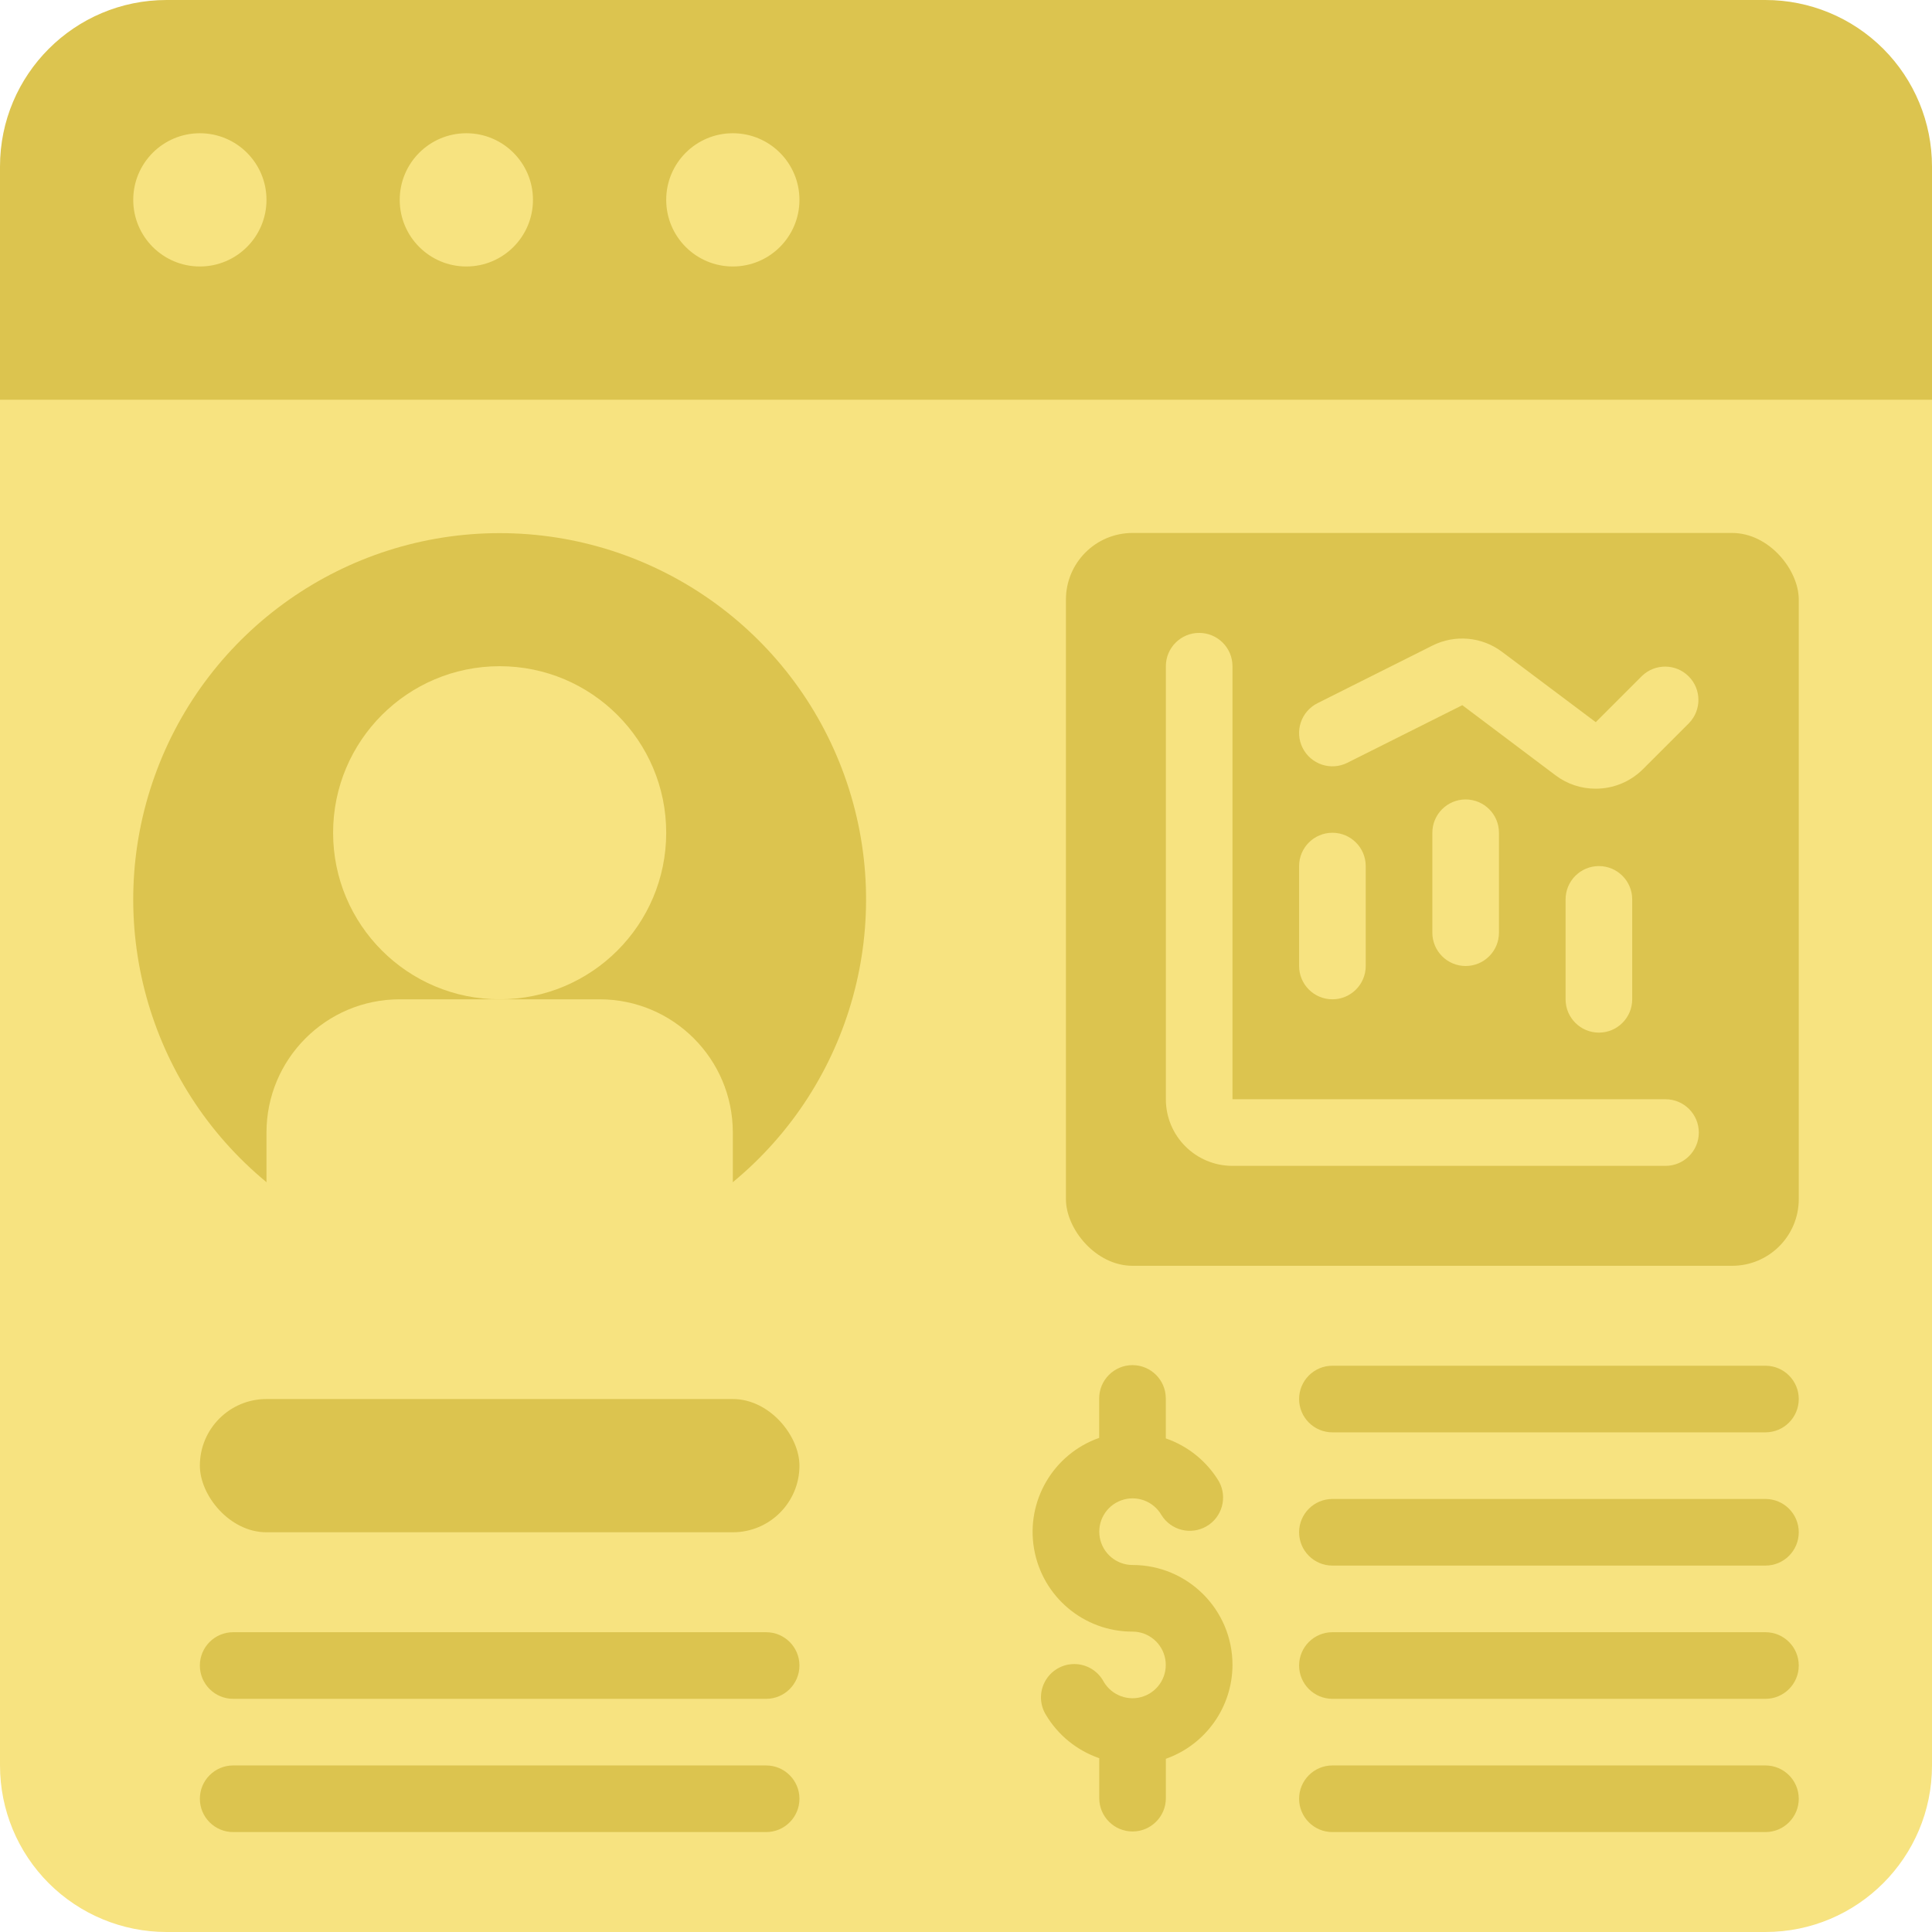 <?xml version="1.0"?>
<svg xmlns="http://www.w3.org/2000/svg" xmlns:xlink="http://www.w3.org/1999/xlink" xmlns:svgjs="http://svgjs.com/svgjs" version="1.1" width="512" height="512" x="0" y="0" viewBox="0 0 58 58" style="enable-background:new 0 0 512 512" xml:space="preserve" class=""><g><g xmlns="http://www.w3.org/2000/svg" id="Page-1" fill="none" fill-rule="evenodd"><g id="002---Investment-Account"><path id="Path" d="m58 10v43c0 2.761-2.239 5-5 5h-48c-1.326 0-2.598-.527-3.536-1.464-.938-.938-1.464-2.209-1.464-3.536v-43z" fill="#f7e380" data-original="#b0d3f0" style="" class=""/><path id="Path" d="m58 5v7h-58v-7c0-2.761 2.239-5 5-5h48c1.326 0 2.598.527 3.536 1.464.938.938 1.464 2.209 1.464 3.536z" fill="#dcc44f" data-original="#3b97d3" style="" class=""/><circle id="Oval" cx="6" cy="6" fill="#f7e380" r="2" data-original="#65ddb9" style="" class=""/><circle id="Oval" cx="14" cy="6" fill="#f7e380" r="2" data-original="#f3d55b" style="" class=""/><circle id="Oval" cx="22" cy="6" fill="#f7e380" r="2" data-original="#ff5364" style="" class=""/><path id="Path" d="m52 8c1.105 0 2-.895 2-2s-.895-2-2-2h-10c-1.105 0-2 .895-2 2s.895 2 2 2z" fill="#dcc44f" data-original="#2980ba" style="" class=""/><path id="Path" d="m8 35.49c-3.58-2.954-4.921-7.836-3.352-12.204s5.711-7.281 10.352-7.281 8.783 2.913 10.352 7.281.228 9.251-3.352 12.204z" fill="#dcc44f" data-original="#2980ba" style="" class=""/><rect id="Rectangle" fill="#dcc44f" height="22" rx="2" width="22" x="32" y="16" data-original="#ffffff" style="" class=""/><path id="Path" d="m50 35h-13c-1.105 0-2-.895-2-2v-13c0-.552.448-1 1-1s1 .448 1 1v13h13c.552 0 1 .448 1 1s-.448 1-1 1z" fill="#f7e380" data-original="#4482c3" style="" class=""/><path id="Path" d="m40 30c-.552 0-1-.448-1-1v-3c0-.552.448-1 1-1s1 .448 1 1v3c0 .552-.448 1-1 1z" fill="#f7e380" data-original="#4fba6f" style="" class=""/><path id="Path" d="m44 29c-.552 0-1-.448-1-1v-3c0-.552.448-1 1-1s1 .448 1 1v3c0 .552-.448 1-1 1z" fill="#f7e380" data-original="#4fba6f" style="" class=""/><path id="Path" d="m48 31c-.552 0-1-.448-1-1v-3c0-.552.448-1 1-1s1 .448 1 1v3c0 .552-.448 1-1 1z" fill="#f7e380" data-original="#ff5364" style="" class=""/><path id="Path" d="m47.9 23.677c-.433.001-.854-.14-1.2-.4l-2.8-2.107-3.453 1.73c-.494.247-1.095.046-1.342-.448s-.046-1.095.448-1.342l3.447-1.728c.677-.341 1.489-.268 2.094.188l2.812 2.11 1.387-1.387c.392-.379 1.016-.374 1.402.012s.391 1.009.012 1.402l-1.387 1.387c-.377.375-.888.585-1.42.583z" fill="#f7e380" data-original="#ff5364" style="" class=""/><rect id="Rectangle" fill="#dcc44f" height="4" rx="2" width="18" x="6" y="42" data-original="#3b97d3" style="" class=""/><g fill="#285680"><path id="Path" d="m23 51h-16c-.552 0-1-.448-1-1s.448-1 1-1h16c.552 0 1 .448 1 1s-.448 1-1 1z" fill="#dcc44f" data-original="#285680" style="" class=""/><path id="Path" d="m23 55h-16c-.552 0-1-.448-1-1s.448-1 1-1h16c.552 0 1 .448 1 1s-.448 1-1 1z" fill="#dcc44f" data-original="#285680" style="" class=""/><path id="Path" d="m53 51h-13c-.552 0-1-.448-1-1s.448-1 1-1h13c.552 0 1 .448 1 1s-.448 1-1 1z" fill="#dcc44f" data-original="#285680" style="" class=""/><path id="Path" d="m53 47h-13c-.552 0-1-.448-1-1s.448-1 1-1h13c.552 0 1 .448 1 1s-.448 1-1 1z" fill="#dcc44f" data-original="#285680" style="" class=""/><path id="Path" d="m53 43h-13c-.552 0-1-.448-1-1s.448-1 1-1h13c.552 0 1 .448 1 1s-.448 1-1 1z" fill="#dcc44f" data-original="#285680" style="" class=""/><path id="Path" d="m53 55h-13c-.552 0-1-.448-1-1s.448-1 1-1h13c.552 0 1 .448 1 1s-.448 1-1 1z" fill="#dcc44f" data-original="#285680" style="" class=""/></g><circle id="Oval" cx="15" cy="25" fill="#f7e380" r="5" data-original="#fdd7ad" style="" class=""/><path id="Path" d="m37 49.982c0-1.657-1.343-3-3-3-.485-0-.9-.349-.984-.827-.084-.478.187-.947.643-1.113.456-.166.965.02 1.208.44.284.46.883.61 1.351.34s.637-.864.38-1.34c-.363-.609-.93-1.069-1.6-1.3v-1.2c0-.552-.448-1-1-1s-1 .448-1 1v1.184c-1.377.485-2.203 1.892-1.955 3.33s1.496 2.489 2.955 2.486c.485 0.0.9.349.984.827.084.478-.187.947-.643 1.113-.456.166-.965-.02-1.208-.44-.173-.321-.506-.523-.871-.526-.364-.004-.702.191-.881.509s-.171.707.021 1.017c.363.609.93 1.069 1.6 1.3v1.2c0 .552.448 1 1 1s1-.448 1-1v-1.182c1.195-.423 1.996-1.55 2-2.818z" fill="#dcc44f" data-original="#14a085" style="" class=""/><path id="Path" d="m22 34v1.49c-4.067 3.347-9.933 3.347-14 0v-1.49c0-2.209 1.791-4 4-4h6c2.209 0 4 1.791 4 4z" fill="#f7e380" data-original="#26b99a" style="" class=""/></g></g></g></svg>
